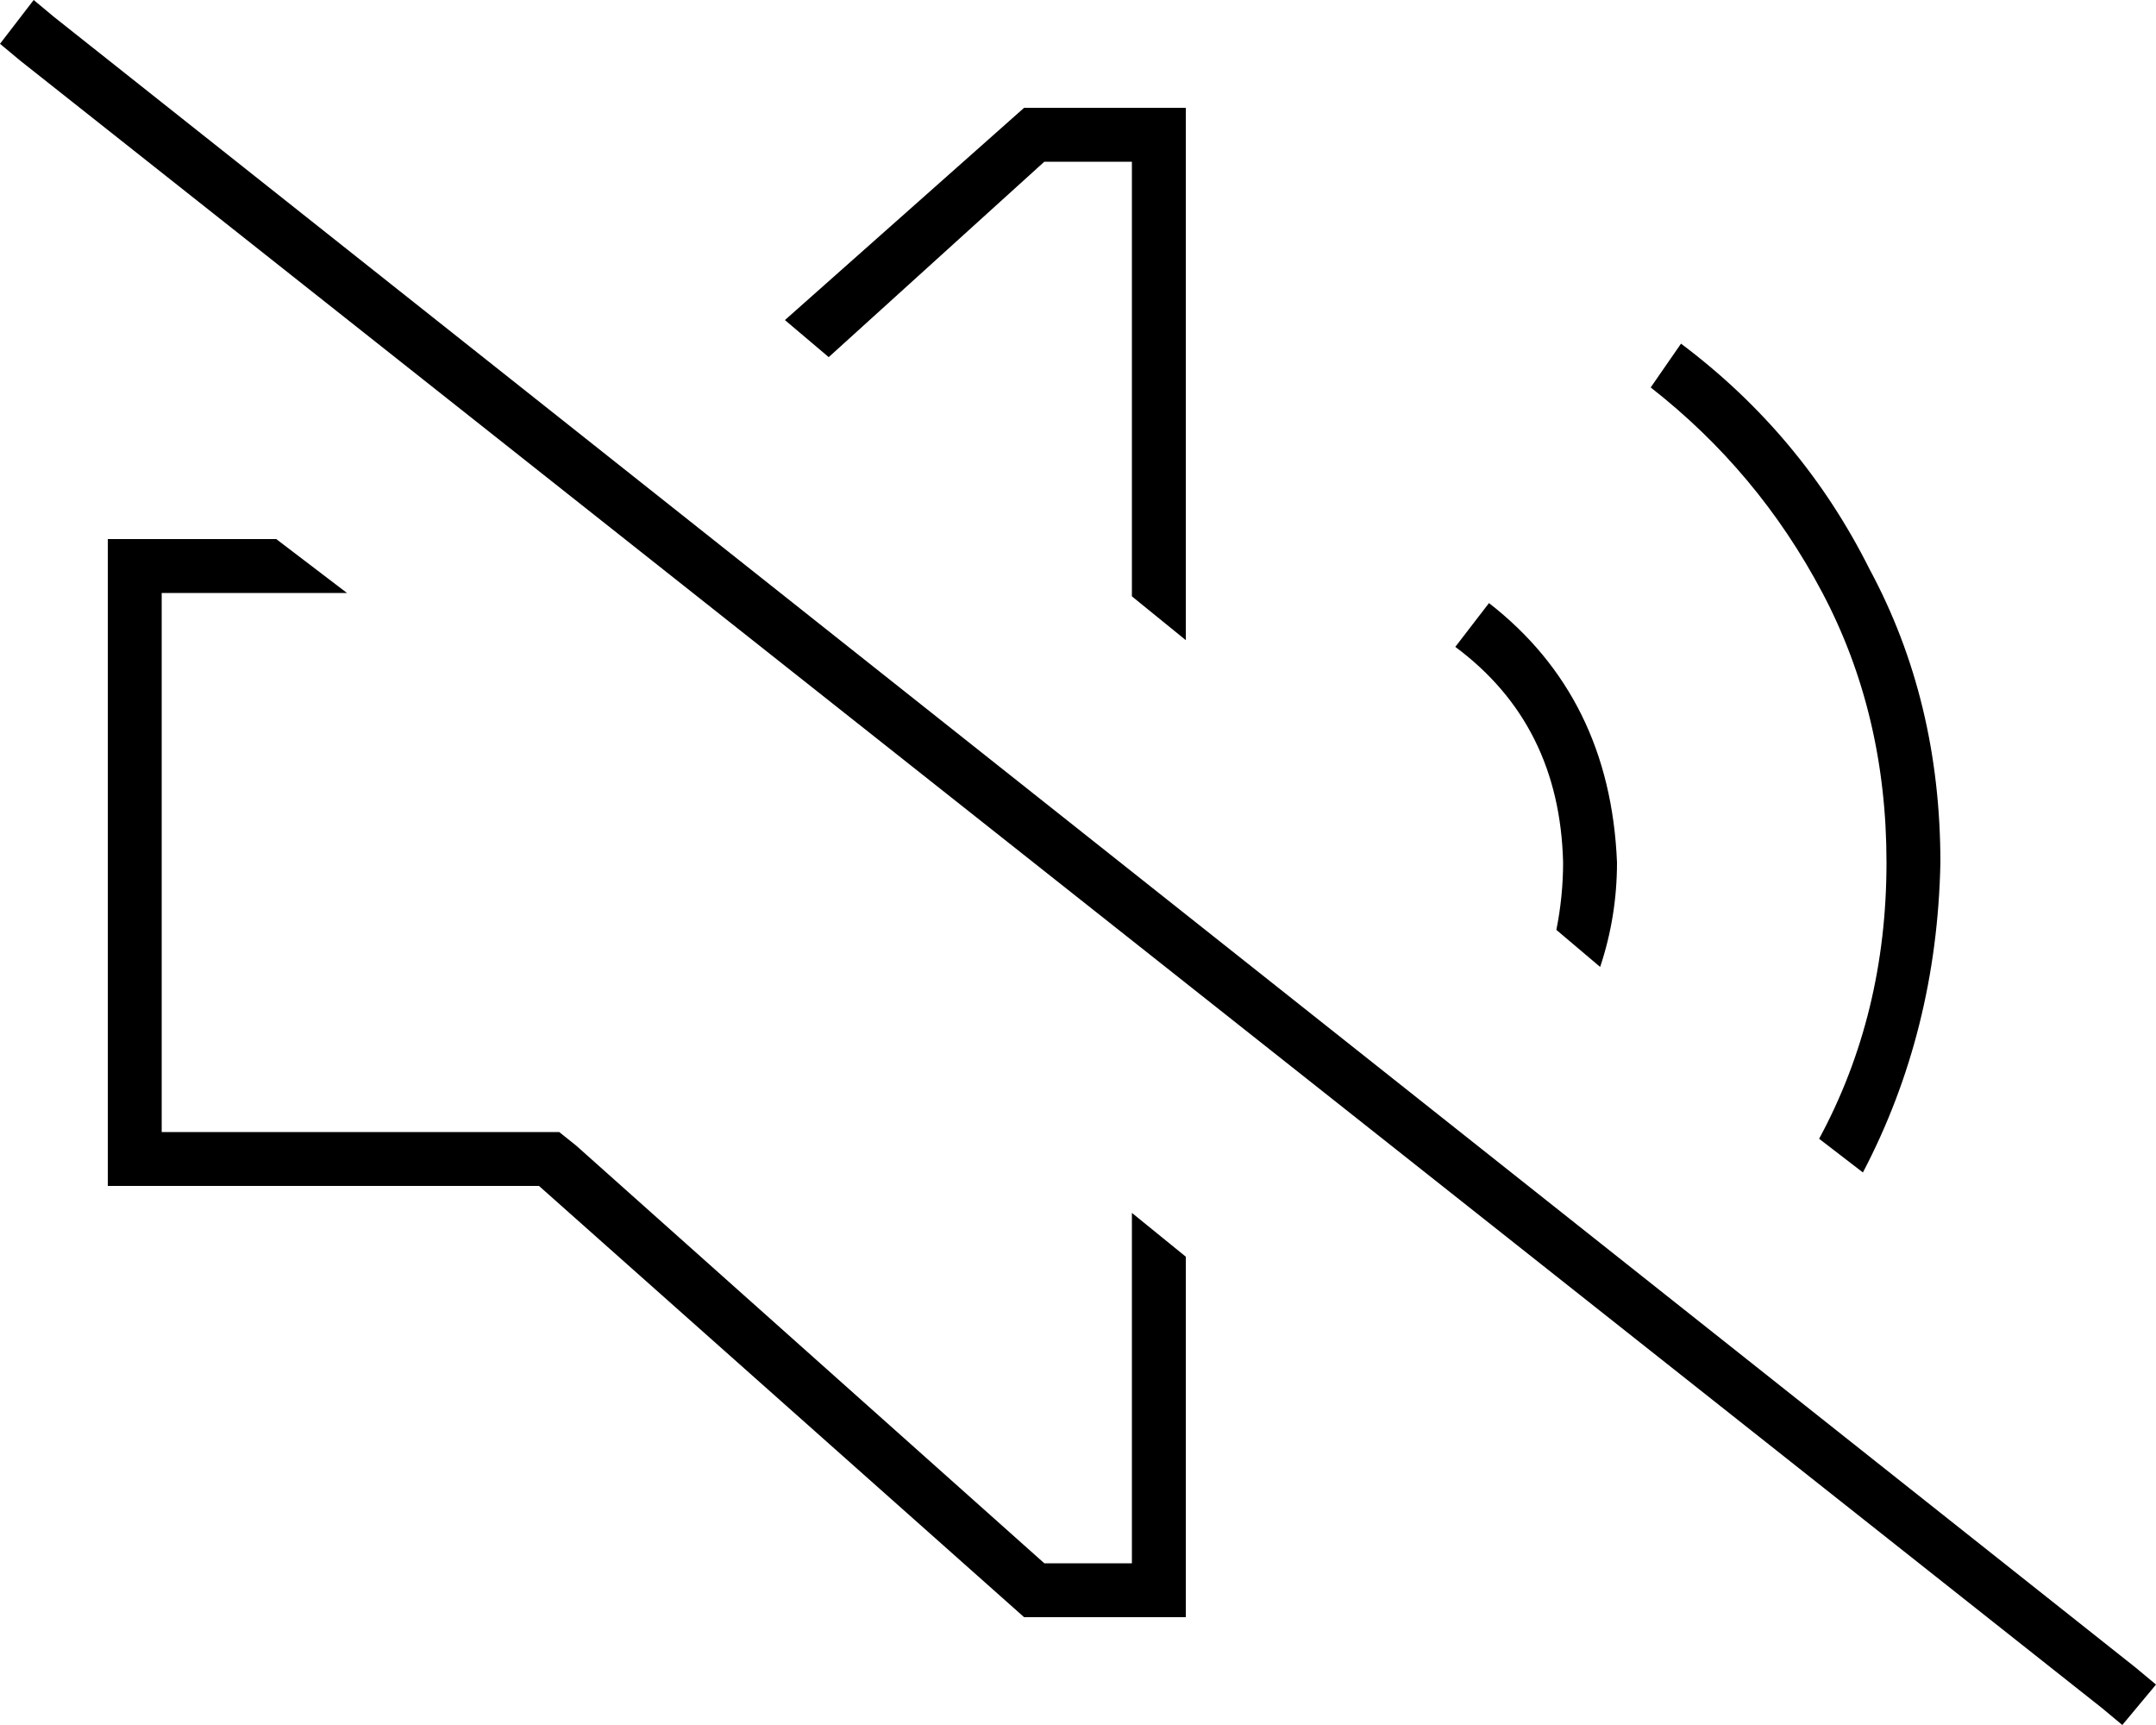 <svg xmlns="http://www.w3.org/2000/svg" viewBox="0 0 640 512">
  <path d="M 16 5 L 10 0 L 16 5 L 10 0 L 0 13 L 0 13 L 6 18 L 6 18 L 624 507 L 624 507 L 630 512 L 630 512 L 640 500 L 640 500 L 634 495 L 634 495 L 16 5 L 16 5 Z M 576 256 Q 576 208 555 169 L 555 169 L 555 169 Q 535 129 499 102 L 490 115 L 490 115 Q 522 140 541 176 Q 560 212 560 256 Q 560 301 540 338 L 553 348 L 553 348 Q 575 306 576 256 L 576 256 Z M 352 48 L 352 32 L 352 48 L 352 32 L 336 32 L 304 32 L 233 95 L 233 95 L 246 106 L 246 106 L 310 48 L 310 48 L 336 48 L 336 48 L 336 177 L 336 177 L 352 190 L 352 190 L 352 48 L 352 48 Z M 48 176 L 103 176 L 48 176 L 103 176 L 82 160 L 82 160 L 48 160 L 32 160 L 32 176 L 32 176 L 32 336 L 32 336 L 32 352 L 32 352 L 48 352 L 160 352 L 304 480 L 304 480 L 336 480 L 352 480 L 352 464 L 352 464 L 352 373 L 352 373 L 336 360 L 336 360 L 336 464 L 336 464 L 310 464 L 310 464 L 171 340 L 171 340 L 166 336 L 166 336 L 160 336 L 48 336 L 48 176 L 48 176 Z M 464 256 Q 464 266 462 276 L 475 287 L 475 287 Q 480 272 480 256 Q 478 207 442 179 L 432 192 L 432 192 Q 463 215 464 256 L 464 256 Z" />
</svg>